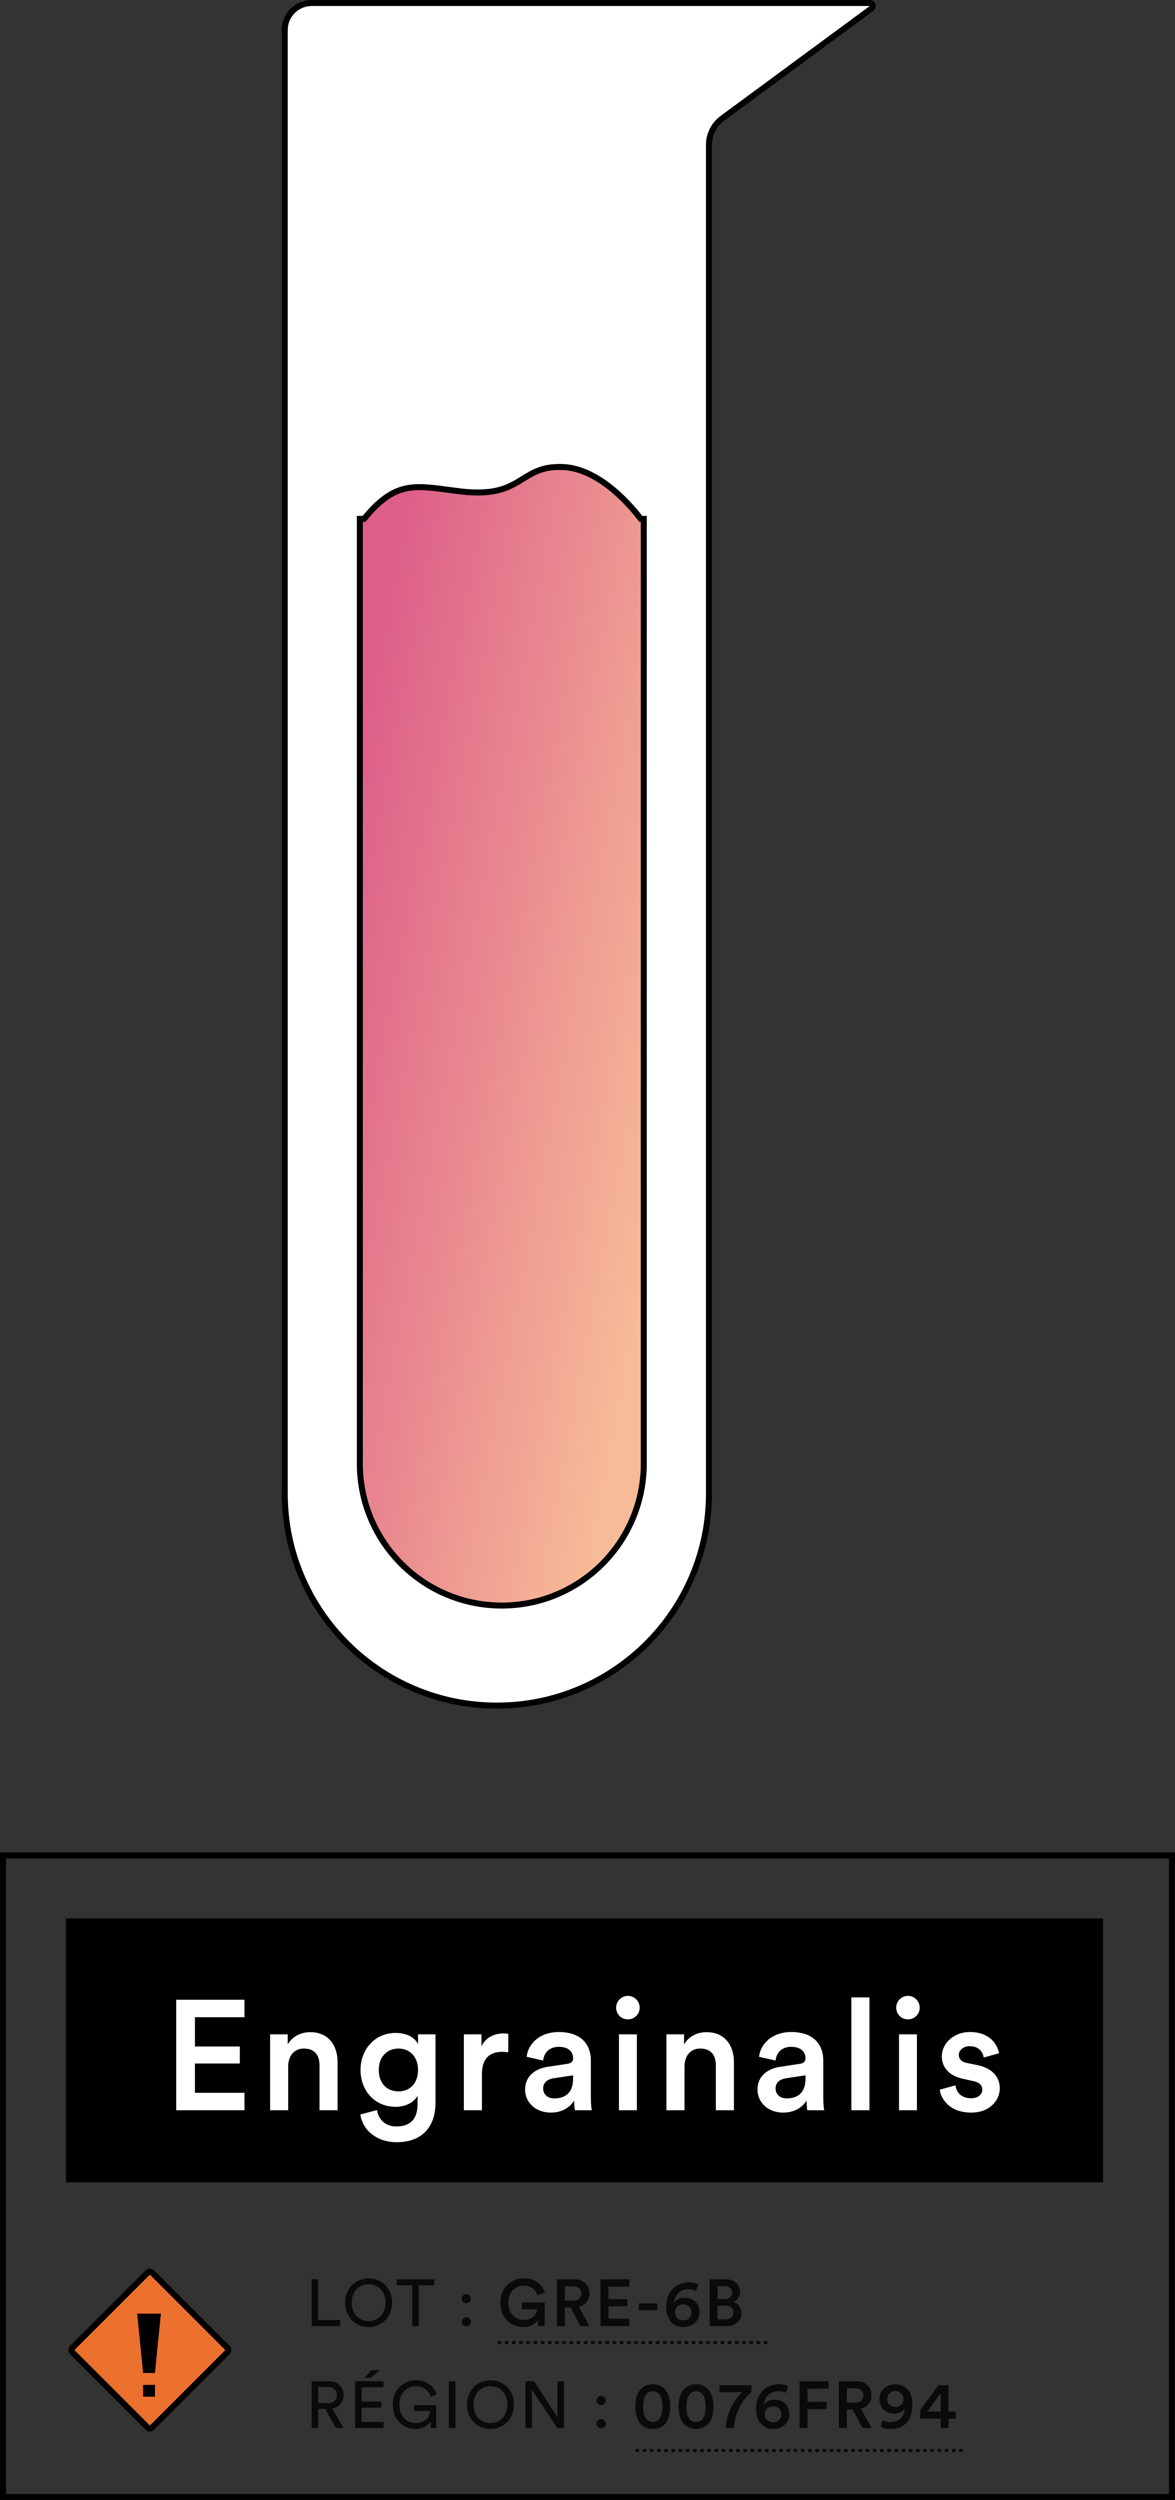 <svg width="196" height="417" viewBox="0 0 196 417" fill="none" xmlns="http://www.w3.org/2000/svg">
<rect x="0" y="0" width="196" height="417" fill="#333333" stroke="none"/>
<path d="M52 0.5H145.086C145.569 0.5 145.771 1.116 145.383 1.403L120.498 19.738C119.091 20.775 118.261 22.419 118.261 24.166V249.12C118.261 268.66 102.421 284.5 82.88 284.5C63.34 284.5 47.5 268.66 47.5 249.12V5C47.5 2.515 49.515 0.5 52 0.5Z" fill="white" stroke="black"/>
<path fill-rule="evenodd" clip-rule="evenodd" d="M60.729 86.552C65.652 80.491 68.867 80.919 74.63 81.688C75.326 81.781 76.06 81.879 76.838 81.97C82.73 82.666 85.038 81.23 87.218 79.873C88.934 78.806 90.57 77.788 93.809 77.897C100.05 78.106 105.404 84.59 106.885 86.552H107.387V244.131C107.387 257.21 96.784 267.813 83.705 267.813C70.626 267.813 60.023 257.21 60.023 244.131V86.552H60.729Z" fill="url(#paint0_linear_562_983)"/>
<path d="M60.729 86.552V87.052H60.967L61.117 86.867L60.729 86.552ZM74.63 81.688L74.564 82.183L74.564 82.183L74.63 81.688ZM76.838 81.97L76.779 82.467L76.779 82.467L76.838 81.97ZM87.218 79.873L87.483 80.298L87.483 80.298L87.218 79.873ZM93.809 77.897L93.792 78.396L93.792 78.396L93.809 77.897ZM106.885 86.552L106.485 86.853L106.636 87.052H106.885V86.552ZM107.387 86.552H107.887V86.052H107.387V86.552ZM60.023 86.552V86.052H59.523V86.552H60.023ZM61.117 86.867C63.543 83.88 65.493 82.56 67.49 82.043C69.516 81.518 71.656 81.796 74.564 82.183L74.696 81.192C71.841 80.811 69.492 80.491 67.239 81.075C64.957 81.666 62.838 83.162 60.341 86.236L61.117 86.867ZM74.564 82.183C75.26 82.276 75.997 82.375 76.779 82.467L76.897 81.474C76.123 81.382 75.393 81.285 74.696 81.192L74.564 82.183ZM76.779 82.467C79.773 82.821 81.891 82.636 83.554 82.173C85.216 81.71 86.392 80.976 87.483 80.298L86.954 79.449C85.864 80.127 84.796 80.789 83.286 81.21C81.777 81.63 79.794 81.816 76.897 81.474L76.779 82.467ZM87.483 80.298C88.345 79.761 89.141 79.268 90.113 78.914C91.077 78.563 92.232 78.344 93.792 78.396L93.826 77.397C92.147 77.341 90.864 77.576 89.771 77.974C88.687 78.369 87.808 78.918 86.954 79.449L87.483 80.298ZM93.792 78.396C96.751 78.496 99.544 80.089 101.814 81.953C104.076 83.811 105.757 85.888 106.485 86.853L107.284 86.25C106.531 85.253 104.795 83.108 102.449 81.181C100.112 79.261 97.108 77.507 93.826 77.397L93.792 78.396ZM106.885 87.052H107.387V86.052H106.885V87.052ZM106.887 86.552V244.131H107.887V86.552H106.887ZM106.887 244.131C106.887 256.934 96.508 267.313 83.705 267.313V268.313C97.06 268.313 107.887 257.486 107.887 244.131H106.887ZM83.705 267.313C70.902 267.313 60.523 256.934 60.523 244.131H59.523C59.523 257.487 70.35 268.313 83.705 268.313V267.313ZM60.523 244.131V86.552H59.523V244.131H60.523ZM60.023 87.052H60.729V86.052H60.023V87.052Z" fill="black"/>
<rect x="11" y="320" width="173" height="44" fill="black"/>
<path d="M40.784 352V349.088H32.516V344.2H40.004V341.366H32.516V336.478H40.784V333.566H29.396V352H40.784ZM48.071 344.694C48.071 343.03 48.981 341.704 50.697 341.704C52.595 341.704 53.297 342.952 53.297 344.512V352H56.313V343.992C56.313 341.21 54.831 338.974 51.737 338.974C50.333 338.974 48.825 339.572 47.993 341.028V339.338H45.055V352H48.071V344.694ZM60.114 352.702C60.452 355.25 62.792 357.33 66.146 357.33C70.904 357.33 72.646 354.184 72.646 350.804V339.338H69.734V340.95C69.188 339.91 67.966 339.104 65.99 339.104C62.506 339.104 60.14 341.886 60.14 345.266C60.14 348.828 62.61 351.428 65.99 351.428C67.836 351.428 69.11 350.57 69.656 349.582V350.908C69.656 353.482 68.46 354.704 66.068 354.704C64.326 354.704 63.104 353.534 62.896 351.974L60.114 352.702ZM66.484 348.854C64.508 348.854 63.182 347.476 63.182 345.266C63.182 343.108 64.56 341.704 66.484 341.704C68.356 341.704 69.734 343.108 69.734 345.266C69.734 347.45 68.408 348.854 66.484 348.854ZM84.785 339.26C84.655 339.234 84.343 339.182 83.979 339.182C82.315 339.182 80.911 339.988 80.313 341.366V339.338H77.375V352H80.391V345.968C80.391 343.602 81.457 342.25 83.797 342.25C84.109 342.25 84.447 342.276 84.785 342.328V339.26ZM87.588 348.568C87.588 350.57 89.226 352.39 91.878 352.39C93.932 352.39 95.18 351.35 95.778 350.388C95.778 351.402 95.882 351.922 95.908 352H98.716C98.69 351.87 98.56 351.116 98.56 349.972V343.68C98.56 341.158 97.078 338.948 93.178 338.948C90.058 338.948 88.082 340.898 87.848 343.082L90.604 343.706C90.734 342.432 91.618 341.418 93.204 341.418C94.868 341.418 95.596 342.276 95.596 343.342C95.596 343.784 95.388 344.148 94.66 344.252L91.41 344.746C89.252 345.058 87.588 346.306 87.588 348.568ZM92.45 350.024C91.254 350.024 90.604 349.244 90.604 348.386C90.604 347.346 91.358 346.826 92.294 346.67L95.596 346.176V346.748C95.596 349.218 94.14 350.024 92.45 350.024ZM106.236 352V339.338H103.246V352H106.236ZM102.778 334.892C102.778 335.984 103.662 336.842 104.728 336.842C105.82 336.842 106.704 335.984 106.704 334.892C106.704 333.8 105.82 332.916 104.728 332.916C103.662 332.916 102.778 333.8 102.778 334.892ZM114.183 344.694C114.183 343.03 115.093 341.704 116.809 341.704C118.707 341.704 119.409 342.952 119.409 344.512V352H122.425V343.992C122.425 341.21 120.943 338.974 117.849 338.974C116.445 338.974 114.937 339.572 114.105 341.028V339.338H111.167V352H114.183V344.694ZM126.356 348.568C126.356 350.57 127.994 352.39 130.646 352.39C132.7 352.39 133.948 351.35 134.546 350.388C134.546 351.402 134.65 351.922 134.676 352H137.484C137.458 351.87 137.328 351.116 137.328 349.972V343.68C137.328 341.158 135.846 338.948 131.946 338.948C128.826 338.948 126.85 340.898 126.616 343.082L129.372 343.706C129.502 342.432 130.386 341.418 131.972 341.418C133.636 341.418 134.364 342.276 134.364 343.342C134.364 343.784 134.156 344.148 133.428 344.252L130.178 344.746C128.02 345.058 126.356 346.306 126.356 348.568ZM131.218 350.024C130.022 350.024 129.372 349.244 129.372 348.386C129.372 347.346 130.126 346.826 131.062 346.67L134.364 346.176V346.748C134.364 349.218 132.908 350.024 131.218 350.024ZM145.03 352V333.176H142.014V352H145.03ZM152.951 352V339.338H149.961V352H152.951ZM149.493 334.892C149.493 335.984 150.377 336.842 151.443 336.842C152.535 336.842 153.419 335.984 153.419 334.892C153.419 333.8 152.535 332.916 151.443 332.916C150.377 332.916 149.493 333.8 149.493 334.892ZM156.763 348.568C156.919 349.998 158.323 352.39 161.989 352.39C165.213 352.39 166.773 350.258 166.773 348.334C166.773 346.462 165.525 345.006 163.133 344.486L161.209 344.096C160.429 343.94 159.935 343.446 159.935 342.77C159.935 341.99 160.689 341.314 161.755 341.314C163.445 341.314 163.991 342.484 164.095 343.212L166.643 342.484C166.435 341.236 165.291 338.948 161.755 338.948C159.129 338.948 157.101 340.82 157.101 343.03C157.101 344.772 158.271 346.228 160.507 346.722L162.379 347.138C163.393 347.346 163.861 347.866 163.861 348.542C163.861 349.322 163.211 349.998 161.963 349.998C160.351 349.998 159.493 348.984 159.389 347.84L156.763 348.568Z" fill="white"/>
<path opacity="0.8" d="M56.753 388V386.988H53.068V380.201H51.99V388H56.753ZM58.675 384.095C58.675 382.06 60.039 381.026 61.491 381.026C62.943 381.026 64.307 382.06 64.307 384.095C64.307 386.13 62.943 387.175 61.491 387.175C60.039 387.175 58.675 386.13 58.675 384.095ZM57.575 384.095C57.575 386.702 59.533 388.165 61.491 388.165C63.449 388.165 65.407 386.702 65.407 384.095C65.407 381.488 63.449 380.036 61.491 380.036C59.533 380.036 57.575 381.488 57.575 384.095ZM72.462 381.202V380.201H66.17V381.202H68.777V388H69.855V381.202H72.462ZM77.035 387.296C77.035 387.725 77.365 388.055 77.794 388.055C78.224 388.055 78.564 387.725 78.564 387.296C78.564 386.867 78.224 386.526 77.794 386.526C77.365 386.526 77.035 386.867 77.035 387.296ZM77.025 383.424C77.025 383.853 77.355 384.183 77.784 384.183C78.213 384.183 78.553 383.853 78.553 383.424C78.553 382.995 78.213 382.654 77.784 382.654C77.355 382.654 77.025 382.995 77.025 383.424ZM90.852 388H89.785L89.686 387.01C89.496 387.333 89.195 387.608 88.784 387.835C88.374 388.055 87.879 388.165 87.299 388.165C86.236 388.165 85.33 387.798 84.582 387.065C83.834 386.324 83.46 385.334 83.46 384.095C83.46 383.274 83.647 382.548 84.021 381.917C84.403 381.286 84.887 380.817 85.473 380.509C86.06 380.194 86.698 380.036 87.387 380.036C88.289 380.036 89.045 380.26 89.653 380.707C90.269 381.154 90.687 381.723 90.907 382.412L89.664 382.885C89.525 382.416 89.257 382.027 88.861 381.719C88.465 381.411 87.974 381.257 87.387 381.257C86.691 381.257 86.086 381.503 85.572 381.994C85.059 382.485 84.802 383.186 84.802 384.095C84.802 384.997 85.052 385.701 85.55 386.207C86.049 386.706 86.658 386.955 87.376 386.955C88.08 386.955 88.616 386.772 88.982 386.405C89.356 386.031 89.565 385.631 89.609 385.206H87.035V384.051H90.852V388ZM96.83 388L95.191 384.92H94.223V388H92.892V380.201H95.884C96.617 380.201 97.208 380.428 97.655 380.883C98.102 381.33 98.326 381.891 98.326 382.566C98.326 383.123 98.168 383.6 97.853 383.996C97.538 384.392 97.109 384.656 96.566 384.788L98.326 388H96.83ZM94.223 383.754H95.642C96.045 383.754 96.368 383.648 96.61 383.435C96.859 383.215 96.984 382.925 96.984 382.566C96.984 382.199 96.859 381.91 96.61 381.697C96.368 381.477 96.045 381.367 95.642 381.367H94.223V383.754ZM104.993 388H100.175V380.201H104.993V381.433H101.495V383.501H104.663V384.7H101.495V386.768H104.993V388ZM109.647 385.349H106.545V384.216H109.647V385.349ZM116.467 381.059L116.093 382.137C115.741 381.946 115.334 381.851 114.872 381.851C114.197 381.851 113.636 382.06 113.189 382.478C112.749 382.889 112.5 383.439 112.441 384.128C112.808 383.563 113.413 383.281 114.256 383.281C114.975 383.281 115.558 383.501 116.005 383.941C116.452 384.381 116.676 384.964 116.676 385.69C116.676 386.416 116.416 387.01 115.895 387.472C115.374 387.934 114.733 388.165 113.97 388.165C113.09 388.165 112.393 387.85 111.88 387.219C111.374 386.588 111.121 385.8 111.121 384.854C111.121 383.585 111.477 382.577 112.188 381.829C112.899 381.081 113.82 380.707 114.949 380.707C115.594 380.707 116.1 380.824 116.467 381.059ZM112.584 385.712C112.584 386.108 112.72 386.431 112.991 386.68C113.27 386.922 113.596 387.043 113.97 387.043C114.359 387.043 114.685 386.922 114.949 386.68C115.22 386.438 115.356 386.115 115.356 385.712C115.356 385.309 115.22 384.986 114.949 384.744C114.685 384.502 114.359 384.381 113.97 384.381C113.581 384.381 113.251 384.502 112.98 384.744C112.716 384.986 112.584 385.309 112.584 385.712ZM118.381 380.201H121.065C121.799 380.201 122.378 380.395 122.803 380.784C123.229 381.173 123.441 381.679 123.441 382.302C123.441 382.705 123.335 383.057 123.122 383.358C122.91 383.651 122.631 383.86 122.286 383.985C122.704 384.095 123.042 384.319 123.298 384.656C123.555 384.993 123.683 385.389 123.683 385.844C123.683 386.475 123.46 386.992 123.012 387.395C122.565 387.798 121.982 388 121.263 388H118.381V380.201ZM119.69 383.501H120.889C121.271 383.501 121.571 383.402 121.791 383.204C122.011 383.006 122.121 382.742 122.121 382.412C122.121 382.075 122.008 381.811 121.78 381.62C121.56 381.422 121.252 381.323 120.856 381.323H119.69V383.501ZM119.69 386.878H121.032C121.428 386.878 121.744 386.779 121.978 386.581C122.22 386.376 122.341 386.101 122.341 385.756C122.341 385.411 122.228 385.136 122 384.931C121.78 384.718 121.472 384.612 121.076 384.612H119.69V386.878ZM56.027 405H57.281L55.422 401.733C56.599 401.513 57.314 400.644 57.314 399.522C57.314 398.235 56.401 397.201 54.927 397.201H51.99V405H53.079V401.81H54.245L56.027 405ZM53.079 400.842V398.169H54.729C55.609 398.169 56.203 398.697 56.203 399.522C56.203 400.325 55.609 400.842 54.729 400.842H53.079ZM63.981 405V403.999H60.319V401.612H63.641V400.6H60.319V398.202H63.981V397.201H59.24V405H63.981ZM63.365 395.342H61.935L60.825 396.651H61.858L63.365 395.342ZM72.772 405V401.183H69.043V402.151H71.749C71.705 402.954 71.078 404.186 69.34 404.186C67.943 404.186 66.623 403.163 66.623 401.095C66.623 399.027 67.987 398.026 69.384 398.026C70.594 398.026 71.507 398.686 71.859 399.808L72.838 399.39C72.387 397.982 71.078 397.036 69.384 397.036C67.459 397.036 65.523 398.455 65.523 401.095C65.523 403.735 67.349 405.165 69.307 405.165C70.616 405.165 71.463 404.516 71.804 403.9L71.903 405H72.772ZM75.97 405V397.201H74.87V405H75.97ZM78.998 401.095C78.998 399.06 80.362 398.026 81.814 398.026C83.266 398.026 84.63 399.06 84.63 401.095C84.63 403.13 83.266 404.175 81.814 404.175C80.362 404.175 78.998 403.13 78.998 401.095ZM77.898 401.095C77.898 403.702 79.856 405.165 81.814 405.165C83.772 405.165 85.73 403.702 85.73 401.095C85.73 398.488 83.772 397.036 81.814 397.036C79.856 397.036 77.898 398.488 77.898 401.095ZM94.065 405V397.201H92.987V403.185L89.093 397.201H87.652V405H88.73V398.642L92.943 405H94.065ZM99.518 404.296C99.518 404.725 99.848 405.055 100.277 405.055C100.706 405.055 101.047 404.725 101.047 404.296C101.047 403.867 100.706 403.526 100.277 403.526C99.848 403.526 99.518 403.867 99.518 404.296ZM99.507 400.424C99.507 400.853 99.837 401.183 100.266 401.183C100.695 401.183 101.036 400.853 101.036 400.424C101.036 399.995 100.695 399.654 100.266 399.654C99.837 399.654 99.507 399.995 99.507 400.424ZM107.285 401.436C107.285 402.36 107.453 403.038 107.791 403.471C108.055 403.823 108.421 403.999 108.891 403.999C109.345 403.999 109.712 403.823 109.991 403.471C110.321 403.046 110.486 402.367 110.486 401.436C110.486 400.505 110.321 399.826 109.991 399.401C109.712 399.049 109.345 398.873 108.891 398.873C108.421 398.873 108.055 399.049 107.791 399.401C107.453 399.819 107.285 400.497 107.285 401.436ZM106.614 403.999C106.188 403.361 105.976 402.507 105.976 401.436C105.976 400.365 106.188 399.511 106.614 398.873C107.134 398.096 107.893 397.707 108.891 397.707C109.881 397.707 110.636 398.096 111.157 398.873C111.582 399.511 111.795 400.365 111.795 401.436C111.795 402.507 111.582 403.361 111.157 403.999C110.636 404.776 109.881 405.165 108.891 405.165C107.893 405.165 107.134 404.776 106.614 403.999ZM114.503 401.436C114.503 402.36 114.671 403.038 115.009 403.471C115.273 403.823 115.639 403.999 116.109 403.999C116.563 403.999 116.93 403.823 117.209 403.471C117.539 403.046 117.704 402.367 117.704 401.436C117.704 400.505 117.539 399.826 117.209 399.401C116.93 399.049 116.563 398.873 116.109 398.873C115.639 398.873 115.273 399.049 115.009 399.401C114.671 399.819 114.503 400.497 114.503 401.436ZM113.832 403.999C113.406 403.361 113.194 402.507 113.194 401.436C113.194 400.365 113.406 399.511 113.832 398.873C114.352 398.096 115.111 397.707 116.109 397.707C117.099 397.707 117.854 398.096 118.375 398.873C118.8 399.511 119.013 400.365 119.013 401.436C119.013 402.507 118.8 403.361 118.375 403.999C117.854 404.776 117.099 405.165 116.109 405.165C115.111 405.165 114.352 404.776 113.832 403.999ZM125.328 397.872V399.027C125.152 399.174 124.98 399.328 124.811 399.489C124.65 399.65 124.426 399.918 124.14 400.292C123.854 400.659 123.605 401.047 123.392 401.458C123.18 401.861 122.974 402.382 122.776 403.02C122.586 403.651 122.461 404.311 122.402 405H121.038C121.097 404.259 121.233 403.548 121.445 402.866C121.658 402.177 121.896 401.612 122.16 401.172C122.424 400.725 122.681 400.332 122.93 399.995C123.187 399.658 123.403 399.412 123.579 399.258L123.832 399.027H120.004V397.872H125.328ZM131.462 398.059L131.088 399.137C130.736 398.946 130.329 398.851 129.867 398.851C129.192 398.851 128.631 399.06 128.184 399.478C127.744 399.889 127.495 400.439 127.436 401.128C127.803 400.563 128.408 400.281 129.251 400.281C129.97 400.281 130.553 400.501 131 400.941C131.447 401.381 131.671 401.964 131.671 402.69C131.671 403.416 131.411 404.01 130.89 404.472C130.369 404.934 129.728 405.165 128.965 405.165C128.085 405.165 127.388 404.85 126.875 404.219C126.369 403.588 126.116 402.8 126.116 401.854C126.116 400.585 126.472 399.577 127.183 398.829C127.894 398.081 128.815 397.707 129.944 397.707C130.589 397.707 131.095 397.824 131.462 398.059ZM127.579 402.712C127.579 403.108 127.715 403.431 127.986 403.68C128.265 403.922 128.591 404.043 128.965 404.043C129.354 404.043 129.68 403.922 129.944 403.68C130.215 403.438 130.351 403.115 130.351 402.712C130.351 402.309 130.215 401.986 129.944 401.744C129.68 401.502 129.354 401.381 128.965 401.381C128.576 401.381 128.246 401.502 127.975 401.744C127.711 401.986 127.579 402.309 127.579 402.712ZM134.697 405H133.377V397.201H138.228V398.444H134.697V400.633H137.865V401.854H134.697V405ZM143.878 405L142.239 401.92H141.271V405H139.94V397.201H142.932C143.665 397.201 144.255 397.428 144.703 397.883C145.15 398.33 145.374 398.891 145.374 399.566C145.374 400.123 145.216 400.6 144.901 400.996C144.585 401.392 144.156 401.656 143.614 401.788L145.374 405H143.878ZM141.271 400.754H142.69C143.093 400.754 143.416 400.648 143.658 400.435C143.907 400.215 144.032 399.925 144.032 399.566C144.032 399.199 143.907 398.91 143.658 398.697C143.416 398.477 143.093 398.367 142.69 398.367H141.271V400.754ZM146.892 404.758L147.255 403.68C147.6 403.9 148.025 404.01 148.531 404.01C149.265 404.01 149.833 403.808 150.236 403.405C150.64 403.002 150.86 402.455 150.896 401.766C150.757 402.008 150.533 402.206 150.225 402.36C149.925 402.514 149.569 402.591 149.158 402.591C148.484 402.591 147.904 402.375 147.42 401.942C146.936 401.502 146.694 400.919 146.694 400.193C146.694 399.467 146.951 398.873 147.464 398.411C147.978 397.942 148.616 397.707 149.378 397.707C150.178 397.707 150.845 397.993 151.38 398.565C151.923 399.137 152.194 399.962 152.194 401.04C152.194 402.353 151.883 403.368 151.259 404.087C150.643 404.806 149.738 405.165 148.542 405.165C147.853 405.165 147.303 405.029 146.892 404.758ZM150.72 400.149C150.72 399.768 150.585 399.452 150.313 399.203C150.042 398.954 149.723 398.829 149.356 398.829C148.982 398.829 148.66 398.954 148.388 399.203C148.124 399.445 147.992 399.76 147.992 400.149C147.992 400.552 148.124 400.875 148.388 401.117C148.652 401.359 148.975 401.48 149.356 401.48C149.73 401.48 150.049 401.359 150.313 401.117C150.585 400.868 150.72 400.545 150.72 400.149ZM153.493 403.438V402.008L156.529 397.872H158.223V402.272H159.422V403.438H158.223V405H156.925V403.438H153.493ZM156.925 402.272V399.203L154.681 402.272H156.925Z" fill="black"/>
<line opacity="0.8" x1="83" y1="390.75" x2="128" y2="390.75" stroke="black" stroke-width="0.5" stroke-dasharray="0.6 0.6"/>
<line opacity="0.8" x1="106" y1="408.75" x2="161" y2="408.75" stroke="black" stroke-width="0.5" stroke-dasharray="0.6 0.6"/>
<rect x="0.5" y="309.5" width="195" height="107" stroke="black"/>
<rect x="25" y="378.707" width="18.799" height="18.799" rx="0.5" transform="rotate(45 25 378.707)" fill="#ED712E" stroke="black"/>
<path fill-rule="evenodd" clip-rule="evenodd" d="M26.84 385.919H22.88L23.87 395.819H25.85L26.84 385.919ZM25.85 397.799H23.87V399.779H25.85V397.799Z" fill="black"/>
<defs>
<linearGradient id="paint0_linear_562_983" x1="64.991" y1="92.897" x2="128.244" y2="104.869" gradientUnits="userSpaceOnUse">
<stop stop-color="#DD5E89"/>
<stop offset="1" stop-color="#F7BB97"/>
</linearGradient>
</defs>
</svg>
